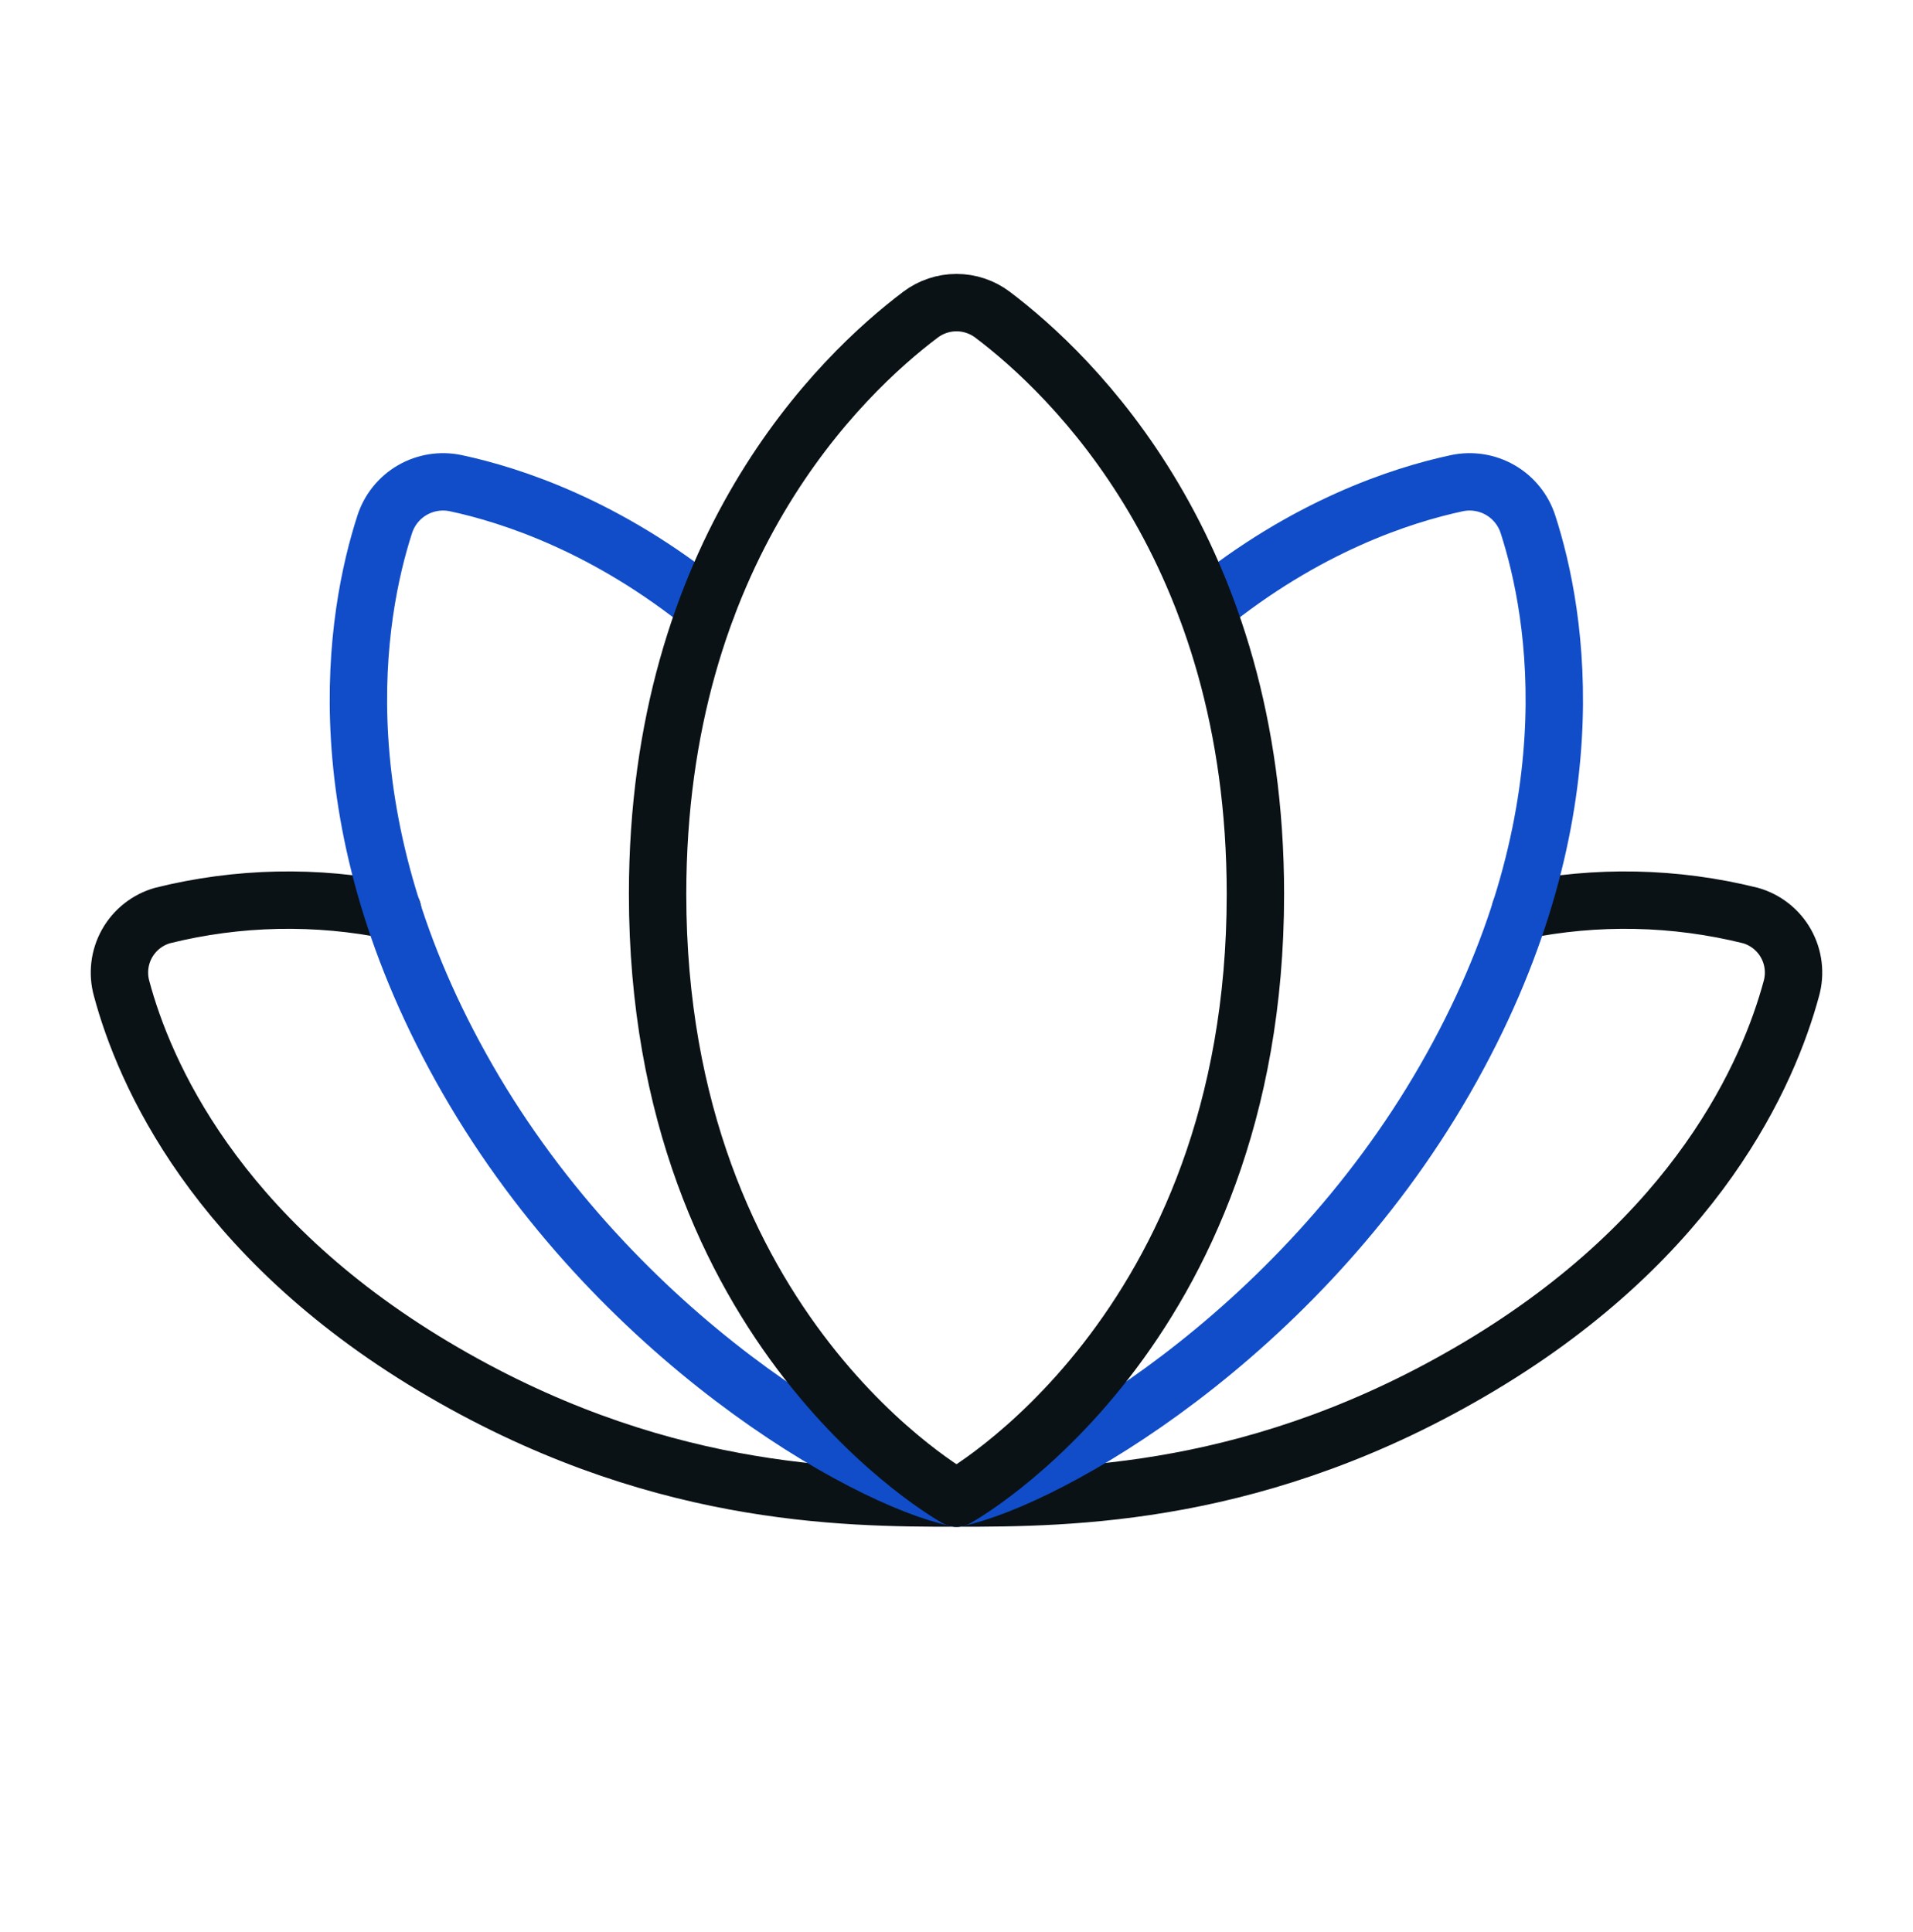 <svg width="100" height="101" viewBox="0 0 100 101" fill="none" xmlns="http://www.w3.org/2000/svg">
<g clip-path="url(#clip0_189_507)">
<path d="M50 78.315C56.004 78.315 65.926 78.245 77.344 71.424C88.762 64.604 92.457 56.057 93.641 51.682C93.862 50.893 93.762 50.048 93.363 49.332C92.963 48.616 92.296 48.088 91.508 47.862C87.564 46.88 83.45 46.794 79.469 47.612" stroke="#0A1216" stroke-width="3" stroke-linecap="round" stroke-linejoin="round"/>
<path d="M20.531 47.612C16.55 46.794 12.436 46.88 8.492 47.862C7.704 48.088 7.037 48.616 6.637 49.332C6.238 50.048 6.138 50.893 6.359 51.682C7.531 56.057 11.238 64.6 22.656 71.424C34.074 78.249 43.996 78.315 50 78.315" stroke="#0A1216" stroke-width="3" stroke-linecap="round" stroke-linejoin="round"/>
<path d="M36.953 31.753C31.75 27.534 26.781 25.889 23.828 25.26C23.051 25.095 22.241 25.224 21.553 25.622C20.866 26.02 20.352 26.66 20.109 27.417C18.594 32.104 16.68 42.909 24.449 56.428C32.219 69.948 45.18 77.288 49.984 78.303" stroke="#114DC8" stroke-width="3" stroke-linecap="round" stroke-linejoin="round"/>
<path d="M63.047 31.753C68.25 27.526 73.203 25.893 76.156 25.26C76.933 25.095 77.744 25.224 78.431 25.622C79.118 26.02 79.633 26.66 79.875 27.417C81.391 32.104 83.305 42.909 75.535 56.428C67.766 69.948 54.805 77.288 50 78.315" stroke="#114DC8" stroke-width="3" stroke-linecap="round" stroke-linejoin="round"/>
<path d="M50 78.315C50 78.315 65.625 69.721 65.625 46.745C65.625 28.776 56.035 19.581 51.879 16.448C51.337 16.04 50.678 15.82 50 15.82C49.322 15.82 48.663 16.04 48.121 16.448C43.965 19.581 34.375 28.76 34.375 46.745C34.375 69.721 50 78.315 50 78.315Z" stroke="#0A1216" stroke-width="3" stroke-linecap="round" stroke-linejoin="round"/>
</g>
<defs>
<clipPath id="clip0_189_507">
<rect width="100" height="100" fill="white" transform="translate(0 0.19)"/>
</clipPath>
</defs>
</svg>

